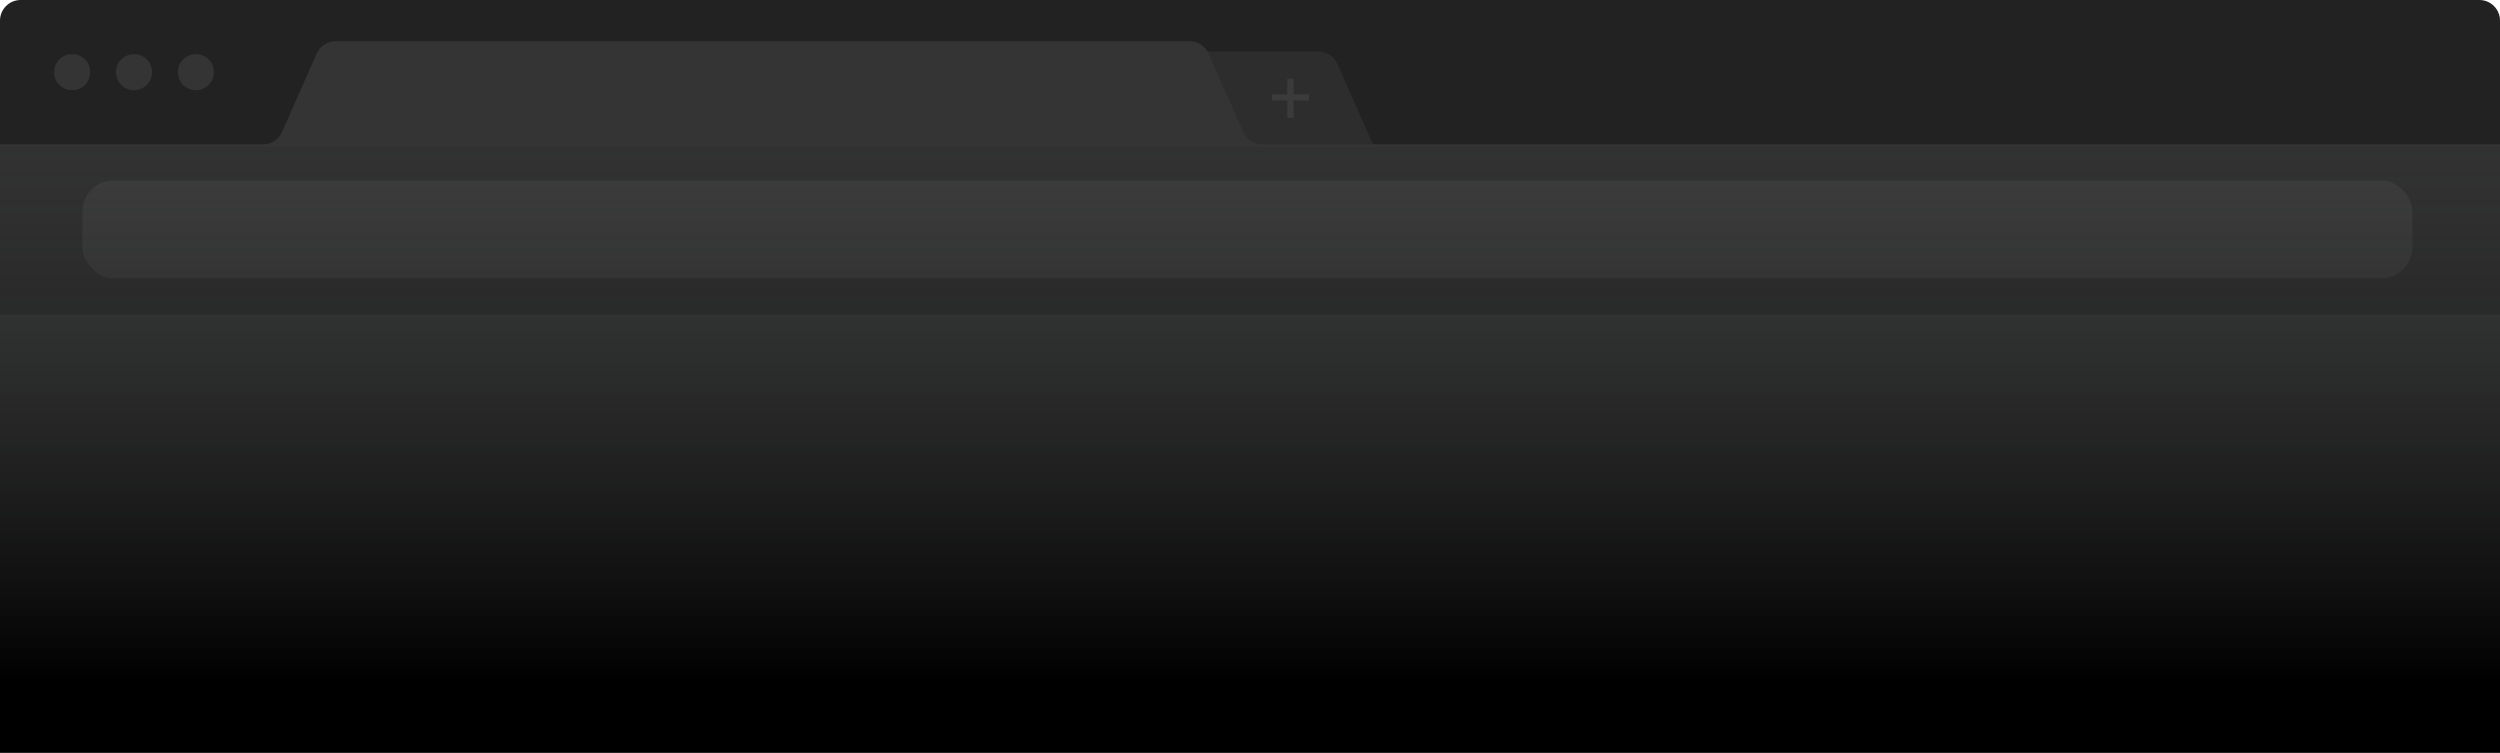 <svg width="970" height="292" viewBox="0 0 970 292" fill="none" xmlns="http://www.w3.org/2000/svg">
<path d="M0 8C0 3.582 3.582 0 8 0H962C966.418 0 970 3.582 970 8V292H0V8Z" fill="#222222"/>
<rect x="32" y="73" width="893" height="40" rx="12" fill="#333333"/>
<circle cx="28" cy="28" r="7" fill="#343434"/>
<circle cx="52" cy="28" r="7" fill="#343434"/>
<circle cx="76" cy="28" r="7" fill="#343434"/>
<path d="M152.098 60H50V122H939V60H539.678C536.511 60 533.641 58.131 532.361 55.234L518.896 24.766C517.615 21.869 514.746 20 511.579 20H180.197C177.03 20 174.161 21.869 172.88 24.766L159.415 55.234C158.135 58.131 155.265 60 152.098 60Z" fill="#2D2D2D"/>
<path d="M102.098 56H0V123H970V56H489.678C486.511 56 483.641 54.131 482.361 51.234L468.896 20.766C467.615 17.869 464.746 16 461.579 16H130.197C127.03 16 124.161 17.869 122.88 20.766L109.415 51.234C108.135 54.131 105.265 56 102.098 56Z" fill="#343434"/>
<rect x="32" y="70" width="904" height="38" rx="12" fill="#424242"/>
<rect y="122" width="970" height="170" fill="#424242"/>
<rect y="57" width="970" height="235" fill="url(#paint0_linear)"/>
<path d="M499.47 45.7H501.93V38.95H507.9V36.61H501.93V30.55H499.47V36.61H493.5V38.95H499.47V45.7Z" fill="#3B3B3B"/>
<defs>
<linearGradient id="paint0_linear" x1="485" y1="4" x2="485" y2="265" gradientUnits="userSpaceOnUse">
<stop stop-color="#323334" stop-opacity="0"/>
<stop offset="1"/>
</linearGradient>
</defs>
</svg>
